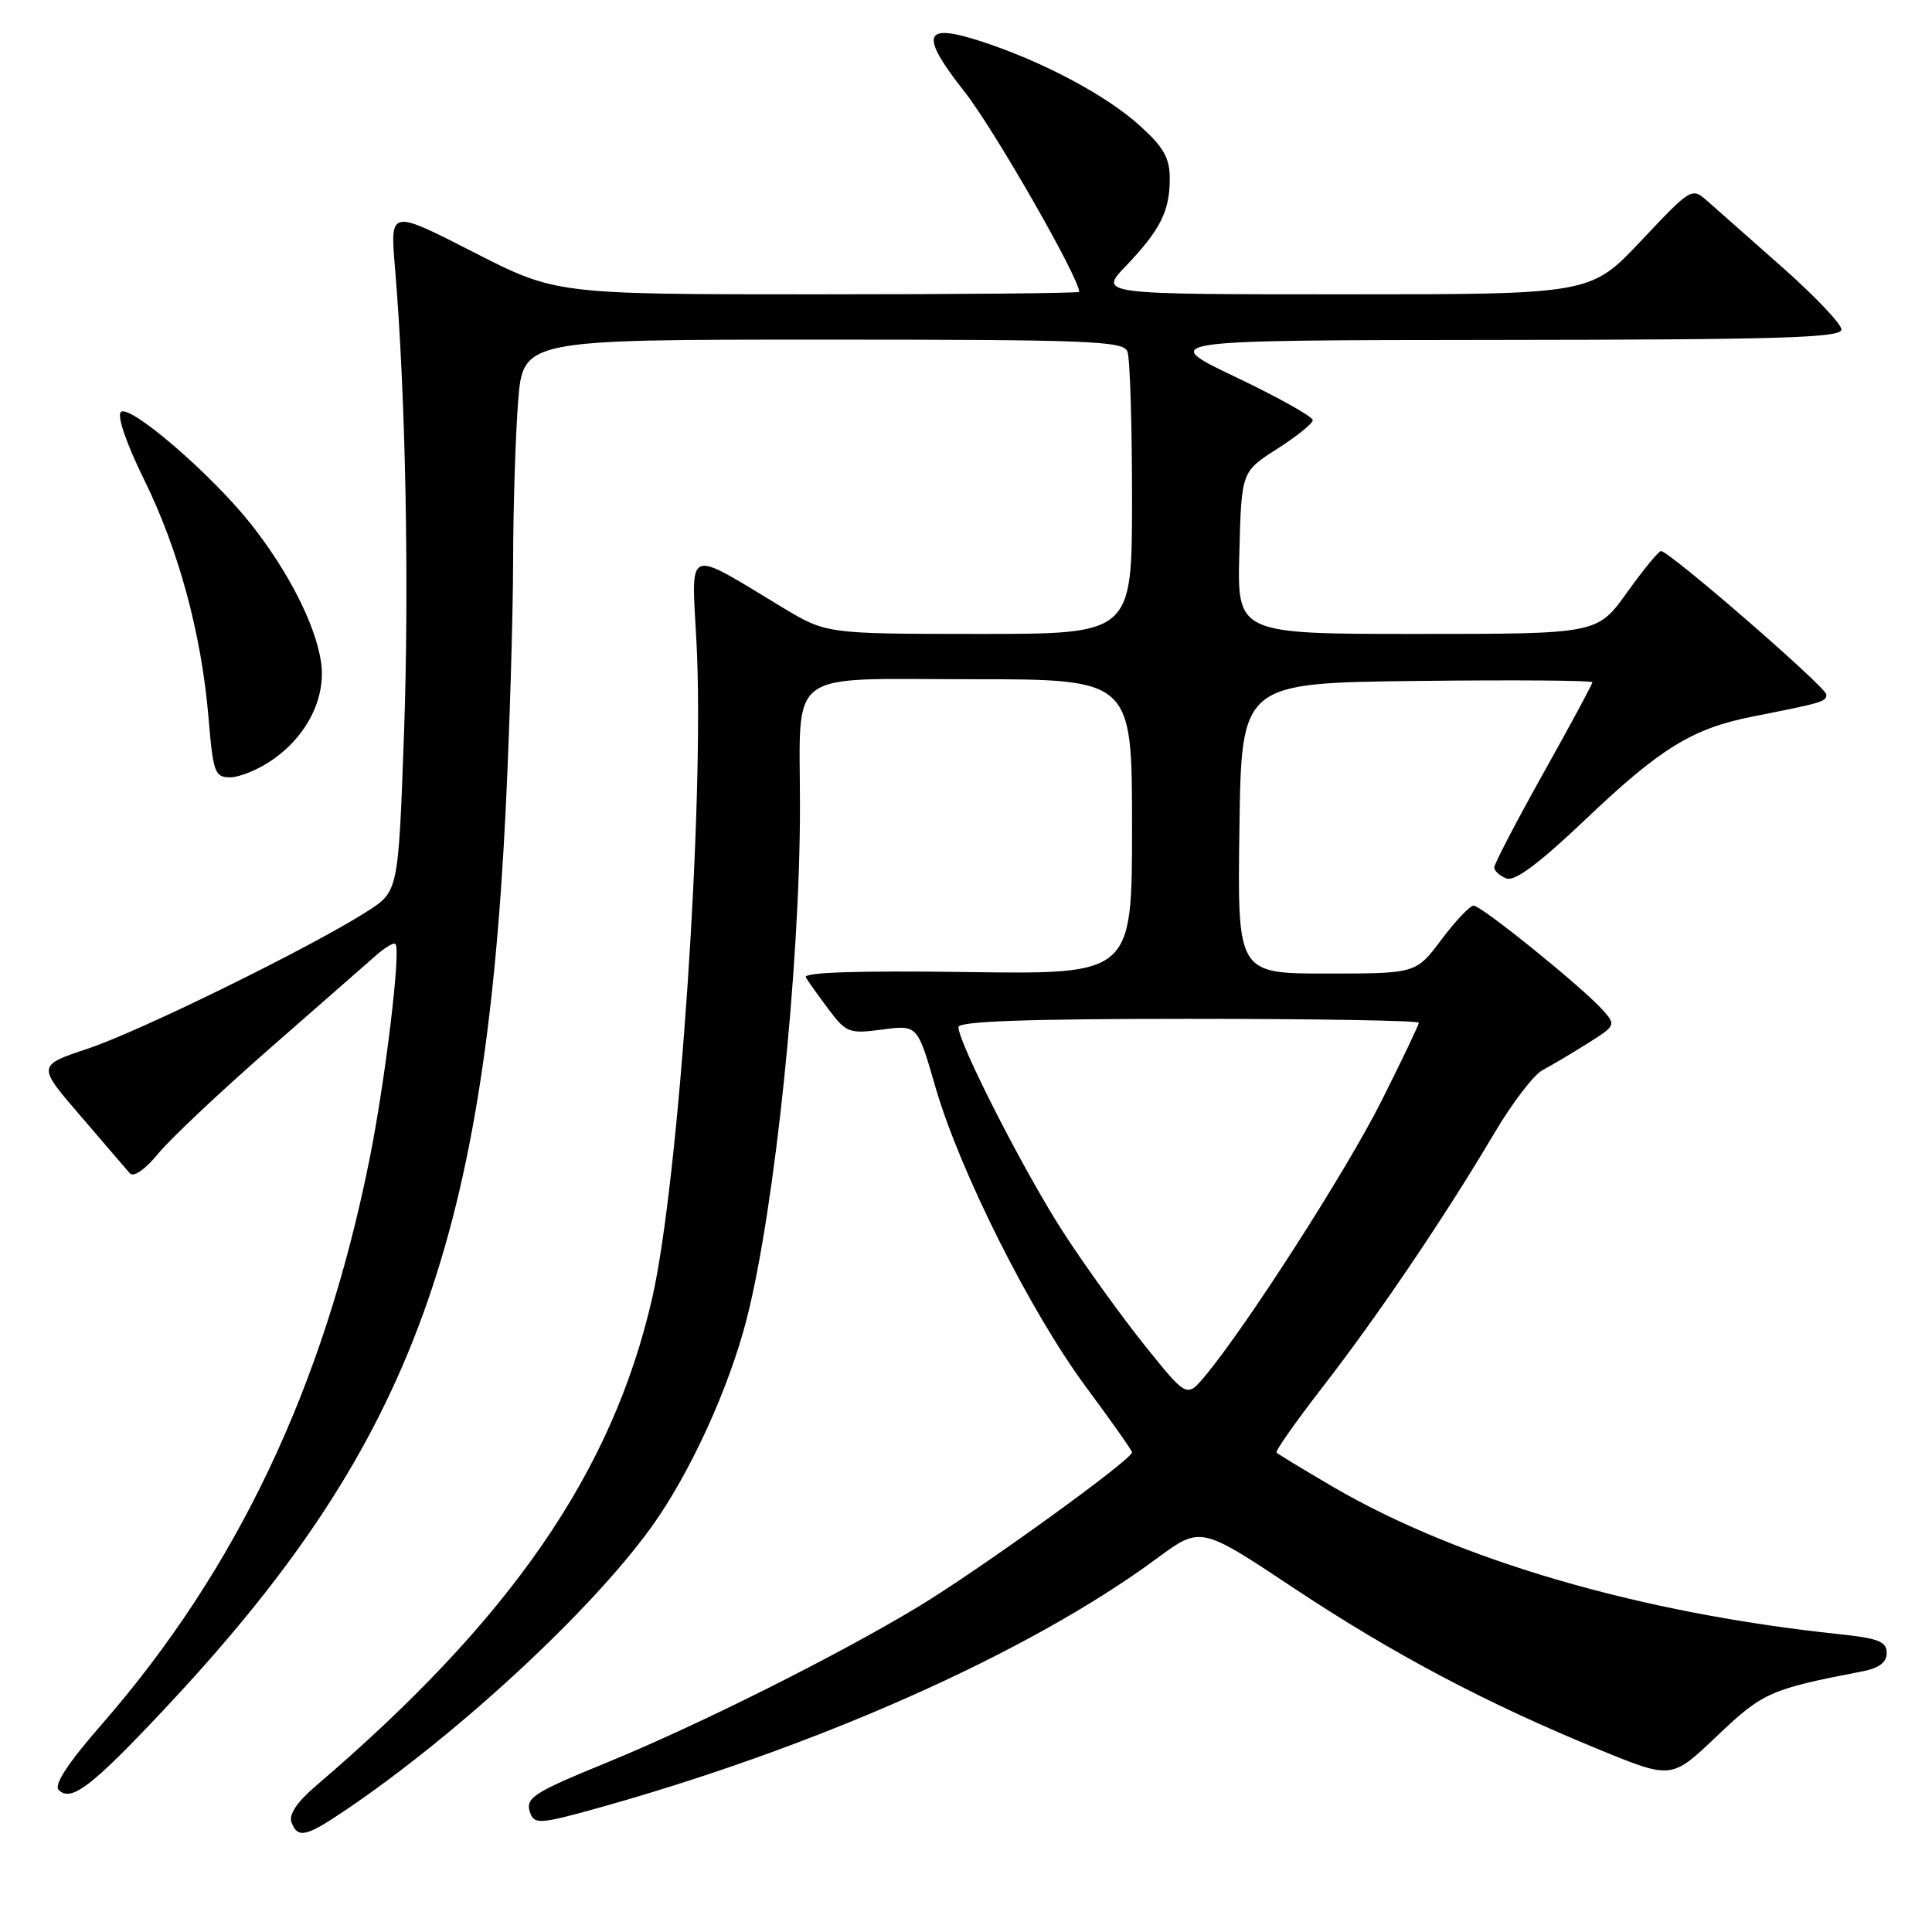 <?xml version="1.0" encoding="UTF-8" standalone="no"?>
<!DOCTYPE svg PUBLIC "-//W3C//DTD SVG 1.1//EN" "http://www.w3.org/Graphics/SVG/1.1/DTD/svg11.dtd" >
<svg xmlns="http://www.w3.org/2000/svg" xmlns:xlink="http://www.w3.org/1999/xlink" version="1.1" viewBox="0 0 256 256">
 <g >
 <path fill="currentColor"
d=" M 45.82 239.83 C 60.69 229.76 78.22 213.54 86.28 202.39 C 91.41 195.29 96.60 183.94 98.96 174.70 C 102.67 160.12 106.00 128.09 106.00 106.93 C 106.00 88.38 103.84 90.00 128.62 90.00 C 150.00 90.00 150.00 90.00 150.00 109.55 C 150.00 129.11 150.00 129.11 128.09 128.80 C 113.68 128.60 106.39 128.84 106.77 129.50 C 107.09 130.05 108.46 131.97 109.81 133.77 C 112.13 136.85 112.52 137.00 116.92 136.42 C 121.57 135.80 121.57 135.80 123.94 144.01 C 127.17 155.17 136.56 173.89 143.93 183.82 C 147.27 188.33 150.00 192.20 150.00 192.44 C 150.00 193.41 129.86 207.95 121.67 212.90 C 110.96 219.36 92.65 228.53 80.50 233.51 C 70.37 237.66 69.50 238.25 70.31 240.37 C 70.82 241.69 71.82 241.62 78.20 239.86 C 107.94 231.66 136.26 219.07 153.29 206.50 C 159.08 202.22 159.08 202.22 171.33 210.36 C 184.54 219.14 196.96 225.71 212.00 231.87 C 221.50 235.76 221.50 235.76 227.50 230.04 C 233.55 224.27 234.55 223.82 246.75 221.47 C 249.00 221.03 250.00 220.28 250.00 219.02 C 250.00 217.52 248.89 217.08 243.75 216.54 C 217.33 213.76 193.26 206.74 176.50 196.94 C 172.66 194.69 169.35 192.68 169.15 192.48 C 168.95 192.29 171.69 188.39 175.24 183.81 C 182.50 174.45 191.56 161.07 197.97 150.21 C 200.34 146.20 203.22 142.42 204.39 141.80 C 205.55 141.19 208.23 139.60 210.34 138.27 C 214.12 135.90 214.15 135.83 212.34 133.80 C 209.62 130.77 196.30 120.00 195.26 120.00 C 194.77 120.00 192.85 122.03 191.00 124.50 C 187.63 129.00 187.63 129.00 175.79 129.00 C 163.96 129.00 163.96 129.00 164.23 109.75 C 164.50 90.50 164.50 90.50 187.75 90.23 C 200.54 90.08 211.00 90.16 211.00 90.40 C 211.00 90.65 208.08 96.07 204.50 102.46 C 200.93 108.85 198.00 114.46 198.00 114.93 C 198.00 115.40 198.72 116.06 199.61 116.40 C 200.72 116.83 203.96 114.41 210.17 108.50 C 220.01 99.14 224.27 96.52 232.22 94.95 C 241.57 93.10 242.00 92.98 242.00 92.03 C 242.00 91.07 221.15 72.98 220.09 73.02 C 219.77 73.03 217.73 75.51 215.58 78.52 C 211.65 84.00 211.65 84.00 187.79 84.00 C 163.93 84.00 163.93 84.00 164.22 73.25 C 164.50 62.50 164.50 62.50 169.20 59.50 C 171.78 57.85 173.92 56.13 173.95 55.68 C 173.98 55.23 169.39 52.66 163.75 49.97 C 153.50 45.08 153.50 45.08 198.75 45.04 C 235.74 45.01 244.00 44.76 244.00 43.67 C 244.00 42.94 240.51 39.26 236.25 35.49 C 231.99 31.72 227.52 27.78 226.33 26.72 C 224.16 24.80 224.16 24.80 217.46 31.90 C 210.76 39.00 210.76 39.00 178.18 39.00 C 145.59 39.00 145.59 39.00 149.18 35.25 C 153.74 30.48 155.00 27.98 155.00 23.68 C 155.00 20.93 154.20 19.51 151.03 16.65 C 146.59 12.63 138.19 8.16 130.16 5.53 C 122.30 2.95 121.77 4.48 127.83 12.19 C 131.72 17.13 143.00 36.83 143.00 38.67 C 143.00 38.85 127.40 39.00 108.33 39.00 C 73.67 39.00 73.67 39.00 62.68 33.38 C 51.69 27.76 51.69 27.76 52.33 35.40 C 53.75 52.16 54.24 77.56 53.53 97.31 C 52.78 118.12 52.78 118.12 48.64 120.77 C 41.30 125.47 18.56 136.65 11.64 138.95 C 4.92 141.19 4.92 141.19 10.65 147.84 C 13.79 151.51 16.74 154.93 17.20 155.46 C 17.69 156.04 19.21 154.99 20.97 152.85 C 22.59 150.88 29.23 144.63 35.71 138.96 C 42.19 133.29 48.51 127.75 49.75 126.66 C 50.98 125.56 52.18 124.85 52.40 125.08 C 53.15 125.84 51.04 143.32 48.94 153.72 C 42.91 183.68 31.41 207.93 13.47 228.50 C 8.98 233.64 7.11 236.51 7.78 237.18 C 9.41 238.81 12.08 236.78 21.49 226.78 C 54.05 192.20 64.17 165.59 67.02 107.00 C 67.54 96.28 67.97 81.65 67.99 74.50 C 68.00 67.35 68.30 57.79 68.65 53.25 C 69.30 45.00 69.30 45.00 109.04 45.00 C 144.36 45.00 148.85 45.18 149.39 46.58 C 149.73 47.45 150.00 56.23 150.00 66.08 C 150.00 84.00 150.00 84.00 129.75 84.00 C 109.50 83.99 109.50 83.99 103.70 80.50 C 90.69 72.65 91.61 72.27 92.29 85.14 C 93.39 106.02 89.99 156.34 86.42 172.00 C 81.15 195.07 67.67 214.61 41.76 236.72 C 39.35 238.79 38.24 240.46 38.62 241.46 C 39.46 243.65 40.53 243.41 45.82 239.83 Z  M 36.00 100.75 C 40.69 97.55 43.25 92.43 42.53 87.67 C 41.79 82.75 38.20 75.70 33.25 69.44 C 28.04 62.85 17.13 53.46 16.01 54.60 C 15.49 55.13 16.77 58.84 19.07 63.50 C 23.68 72.85 26.70 84.01 27.63 95.10 C 28.24 102.38 28.46 103.00 30.50 103.00 C 31.71 103.00 34.19 101.99 36.00 100.75 Z  M 151.75 178.36 C 148.72 174.58 143.89 167.90 141.03 163.50 C 135.91 155.65 127.00 138.23 127.00 136.09 C 127.00 135.33 136.18 135.00 157.50 135.00 C 174.28 135.00 188.00 135.23 188.00 135.52 C 188.00 135.80 185.77 140.47 183.05 145.89 C 178.46 155.04 165.16 175.76 159.65 182.36 C 157.26 185.21 157.26 185.21 151.75 178.36 Z "/>
</g>
</svg>